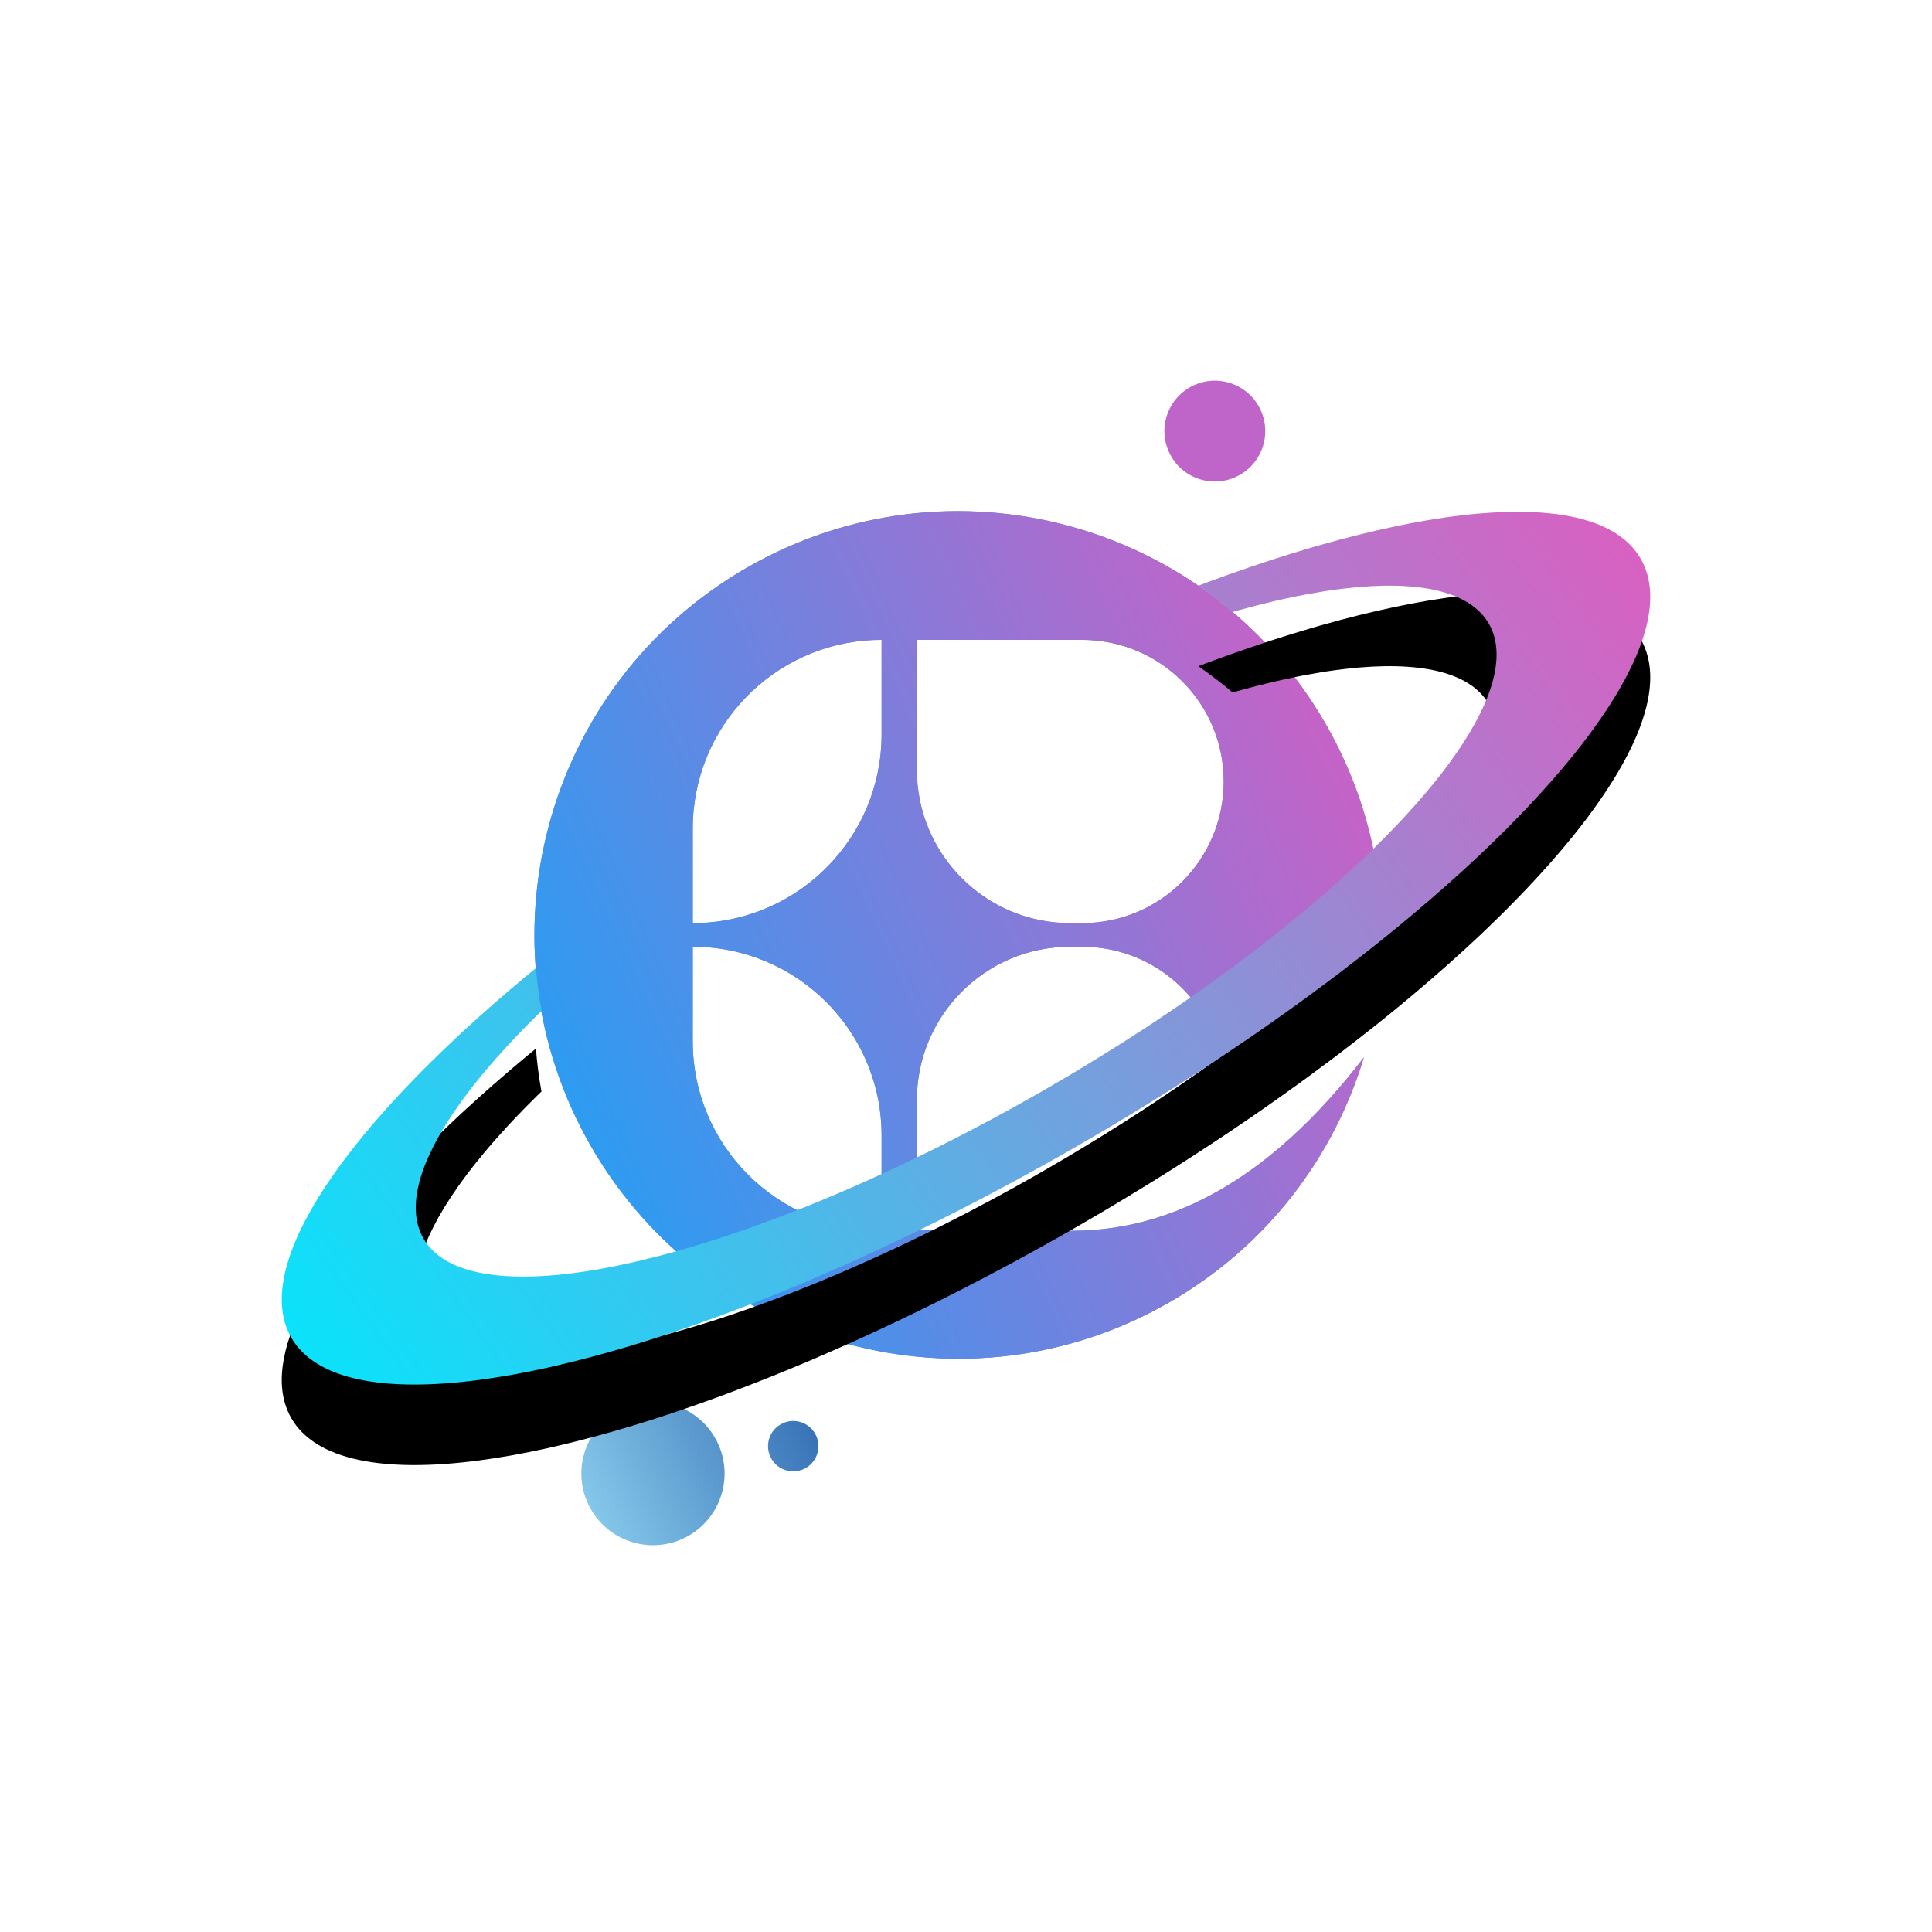 <svg width="48" height="48" viewBox="0 0 48 48" fill="none" xmlns="http://www.w3.org/2000/svg">
<path fill-rule="evenodd" clip-rule="evenodd" d="M33.885 26.27C33.139 28.744 31.485 30.951 29.071 32.345C24.036 35.252 17.597 33.527 14.69 28.492C11.783 23.457 13.508 17.018 18.543 14.111C23.578 11.204 30.017 12.93 32.924 17.965C33.898 19.652 34.352 21.497 34.336 23.315C33.102 24.307 31.768 25.292 30.317 26.264C29.964 24.694 28.561 23.521 26.884 23.521H26.591C24.485 23.521 22.779 25.228 22.779 27.334V30.56H26.105C28.941 30.762 31.534 29.332 33.885 26.27ZM17.211 23.521V25.868C17.211 28.459 19.312 30.56 21.903 30.56V28.214C21.903 25.622 19.802 23.521 17.211 23.521ZM21.903 15.897L21.727 15.9C19.217 15.992 17.211 18.056 17.211 20.589V22.935L17.357 22.933C19.881 22.855 21.903 20.785 21.903 18.243V15.897ZM26.884 15.897H22.779V19.123C22.779 21.228 24.485 22.935 26.591 22.935H26.884C28.828 22.935 30.403 21.359 30.403 19.416C30.403 17.472 28.828 15.897 26.884 15.897Z" fill="url(#paint0_linear_3245_7744)"/>
<path fill-rule="evenodd" clip-rule="evenodd" d="M33.885 26.27C33.139 28.744 31.485 30.951 29.071 32.345C24.036 35.252 17.597 33.527 14.69 28.492C11.783 23.457 13.508 17.018 18.543 14.111C23.578 11.204 30.017 12.93 32.924 17.965C33.898 19.652 34.352 21.497 34.336 23.315C33.102 24.307 31.768 25.292 30.317 26.264C29.964 24.694 28.561 23.521 26.884 23.521H26.591C24.485 23.521 22.779 25.228 22.779 27.334V30.56H26.105C28.941 30.762 31.534 29.332 33.885 26.27ZM17.211 23.521V25.868C17.211 28.459 19.312 30.56 21.903 30.56V28.214C21.903 25.622 19.802 23.521 17.211 23.521ZM21.903 15.897L21.727 15.9C19.217 15.992 17.211 18.056 17.211 20.589V22.935L17.357 22.933C19.881 22.855 21.903 20.785 21.903 18.243V15.897ZM26.884 15.897H22.779V19.123C22.779 21.228 24.485 22.935 26.591 22.935H26.884C28.828 22.935 30.403 21.359 30.403 19.416C30.403 17.472 28.828 15.897 26.884 15.897Z" fill="url(#paint1_linear_3245_7744)"/>
<path d="M30.808 11.796C31.407 11.45 31.613 10.684 31.267 10.085C30.921 9.486 30.155 9.28 29.556 9.626C28.957 9.972 28.752 10.738 29.097 11.337C29.443 11.936 30.209 12.142 30.808 11.796Z" fill="url(#paint2_linear_3245_7744)"/>
<path fill-rule="evenodd" clip-rule="evenodd" d="M15.333 35.07C16.184 34.578 17.272 34.87 17.764 35.721C18.255 36.572 17.963 37.66 17.112 38.152C16.261 38.643 15.173 38.351 14.682 37.5C14.19 36.649 14.482 35.561 15.333 35.07ZM19.395 35.388C19.694 35.215 20.077 35.317 20.25 35.617C20.423 35.916 20.32 36.299 20.021 36.472C19.721 36.645 19.338 36.543 19.166 36.243C18.992 35.944 19.095 35.56 19.395 35.388Z" fill="url(#paint3_linear_3245_7744)"/>
<g filter="url(#filter0_d_3245_7744)">
<path d="M29.772 14.551L30.025 14.456L30.549 14.265L31.066 14.086L31.573 13.916L32.072 13.758L32.562 13.61L32.803 13.541L33.279 13.409L33.744 13.289L34.198 13.18L34.642 13.082L35.074 12.995C35.216 12.969 35.356 12.943 35.495 12.92L35.903 12.857C35.97 12.847 36.036 12.838 36.102 12.829L36.491 12.783L36.681 12.764L37.05 12.736L37.406 12.72C39.09 12.668 40.276 13.039 40.762 13.88C41.335 14.873 40.851 16.385 39.547 18.166L39.423 18.334L39.294 18.503C39.228 18.588 39.16 18.674 39.091 18.76L38.823 19.084L38.54 19.413L38.241 19.746L37.927 20.083L37.764 20.253L37.428 20.596L37.254 20.768L36.895 21.116L36.711 21.291L36.331 21.642L35.937 21.996L35.53 22.352L35.11 22.71L34.677 23.07L34.231 23.431L33.772 23.792L33.302 24.155C33.223 24.215 33.143 24.275 33.062 24.336L32.575 24.698L32.326 24.88L31.821 25.242L31.306 25.604L31.044 25.784L30.512 26.145L30.242 26.324L29.695 26.683L29.139 27.039L28.573 27.393L27.997 27.745L27.413 28.095L27.117 28.268L26.521 28.613L25.926 28.948L25.332 29.275L25.036 29.435L24.446 29.748L23.859 30.052L23.275 30.347L22.695 30.632L22.407 30.771L21.833 31.041L21.265 31.302L20.982 31.429L20.421 31.675L20.143 31.795L19.591 32.026L19.045 32.247L18.506 32.458L17.975 32.659L17.451 32.849L16.934 33.029L16.68 33.115L16.176 33.279L15.682 33.432L15.197 33.574C15.037 33.619 14.878 33.663 14.721 33.705L14.256 33.825L13.802 33.934C13.727 33.952 13.652 33.969 13.579 33.985L13.14 34.077L12.714 34.158L12.3 34.227L11.898 34.285C9.524 34.597 7.841 34.279 7.238 33.235C6.82 32.51 6.965 31.508 7.58 30.328L7.737 30.041C7.792 29.945 7.85 29.847 7.911 29.748L8.103 29.448L8.313 29.143C8.349 29.091 8.386 29.04 8.424 28.988L8.658 28.674C8.699 28.621 8.74 28.568 8.782 28.515L9.041 28.193C9.13 28.085 9.222 27.976 9.316 27.867L9.607 27.536L9.914 27.201L10.236 26.861L10.572 26.519L10.924 26.173L11.105 25.999L11.477 25.648L11.864 25.296L12.265 24.94L12.678 24.583L13.105 24.224L13.315 24.052C13.343 24.413 13.389 24.769 13.453 25.118L13.356 25.212L13.034 25.534L12.728 25.852C12.679 25.905 12.63 25.958 12.582 26.01L12.301 26.322L12.161 26.483L12.026 26.643C11.96 26.723 11.895 26.802 11.832 26.88L11.709 27.036C11.629 27.14 11.551 27.242 11.478 27.344L11.369 27.496C10.417 28.852 10.078 30.004 10.523 30.774C10.918 31.458 11.884 31.757 13.253 31.712L13.426 31.705C13.456 31.703 13.485 31.702 13.514 31.7L13.694 31.687C13.815 31.678 13.938 31.666 14.064 31.651L14.256 31.628C14.288 31.624 14.32 31.619 14.353 31.615L14.549 31.587C14.616 31.576 14.682 31.566 14.75 31.555L14.954 31.519C15.057 31.501 15.161 31.481 15.267 31.46L15.678 31.372C15.747 31.357 15.817 31.341 15.887 31.324L16.316 31.218L16.756 31.101C16.904 31.059 17.055 31.016 17.207 30.971L17.668 30.829L17.902 30.754L18.377 30.594L18.618 30.51L19.106 30.333L19.603 30.145L20.107 29.946C20.192 29.911 20.277 29.877 20.362 29.842L20.877 29.625L21.137 29.513L21.661 29.28L22.191 29.037C22.279 28.996 22.368 28.954 22.457 28.911L22.995 28.652L23.265 28.518L23.808 28.243L24.081 28.102L24.63 27.811L25.181 27.511L25.734 27.2L26.011 27.041L26.562 26.719L26.833 26.556L27.369 26.229L27.895 25.9L28.41 25.568C28.495 25.512 28.58 25.457 28.664 25.401L29.163 25.066L29.408 24.898L29.89 24.562L30.359 24.224C30.437 24.168 30.513 24.112 30.59 24.056L31.041 23.718C31.115 23.662 31.188 23.605 31.261 23.549L31.693 23.212L31.904 23.043L32.315 22.707L32.712 22.373L33.096 22.04L33.464 21.709L33.817 21.381C33.932 21.272 34.045 21.163 34.155 21.055L34.477 20.733L34.783 20.415C34.832 20.362 34.881 20.31 34.929 20.257L35.21 19.945C35.256 19.893 35.3 19.842 35.344 19.791L35.599 19.486L35.728 19.326C35.77 19.272 35.811 19.219 35.852 19.167L35.97 19.01C37.052 17.551 37.459 16.308 36.989 15.494C36.518 14.68 35.239 14.41 33.434 14.618L33.239 14.642C33.206 14.646 33.173 14.65 33.14 14.655L32.939 14.684C32.905 14.69 32.871 14.695 32.837 14.701L32.445 14.769C32.379 14.781 32.312 14.794 32.244 14.808L31.834 14.895C31.764 14.911 31.694 14.927 31.624 14.943L31.195 15.049L30.755 15.167L30.624 15.204C30.351 14.972 30.067 14.755 29.772 14.551Z" fill="black"/>
</g>
<path d="M29.772 14.551L30.025 14.456L30.549 14.265L31.066 14.086L31.573 13.916L32.072 13.758L32.562 13.61L32.803 13.541L33.279 13.409L33.744 13.289L34.198 13.18L34.642 13.082L35.074 12.995C35.216 12.969 35.356 12.943 35.495 12.92L35.903 12.857C35.97 12.847 36.036 12.838 36.102 12.829L36.491 12.783L36.681 12.764L37.05 12.736L37.406 12.72C39.09 12.668 40.276 13.039 40.762 13.88C41.335 14.873 40.851 16.385 39.547 18.166L39.423 18.334L39.294 18.503C39.228 18.588 39.16 18.674 39.091 18.76L38.823 19.084L38.54 19.413L38.241 19.746L37.927 20.083L37.764 20.253L37.428 20.596L37.254 20.768L36.895 21.116L36.711 21.291L36.331 21.642L35.937 21.996L35.53 22.352L35.11 22.71L34.677 23.07L34.231 23.431L33.772 23.792L33.302 24.155C33.223 24.215 33.143 24.275 33.062 24.336L32.575 24.698L32.326 24.88L31.821 25.242L31.306 25.604L31.044 25.784L30.512 26.145L30.242 26.324L29.695 26.683L29.139 27.039L28.573 27.393L27.997 27.745L27.413 28.095L27.117 28.268L26.521 28.613L25.926 28.948L25.332 29.275L25.036 29.435L24.446 29.748L23.859 30.052L23.275 30.347L22.695 30.632L22.407 30.771L21.833 31.041L21.265 31.302L20.982 31.429L20.421 31.675L20.143 31.795L19.591 32.026L19.045 32.247L18.506 32.458L17.975 32.659L17.451 32.849L16.934 33.029L16.68 33.115L16.176 33.279L15.682 33.432L15.197 33.574C15.037 33.619 14.878 33.663 14.721 33.705L14.256 33.825L13.802 33.934C13.727 33.952 13.652 33.969 13.579 33.985L13.14 34.077L12.714 34.158L12.3 34.227L11.898 34.285C9.524 34.597 7.841 34.279 7.238 33.235C6.82 32.51 6.965 31.508 7.58 30.328L7.737 30.041C7.792 29.945 7.85 29.847 7.911 29.748L8.103 29.448L8.313 29.143C8.349 29.091 8.386 29.04 8.424 28.988L8.658 28.674C8.699 28.621 8.74 28.568 8.782 28.515L9.041 28.193C9.13 28.085 9.222 27.976 9.316 27.867L9.607 27.536L9.914 27.201L10.236 26.861L10.572 26.519L10.924 26.173L11.105 25.999L11.477 25.648L11.864 25.296L12.265 24.94L12.678 24.583L13.105 24.224L13.315 24.052C13.343 24.413 13.389 24.769 13.453 25.118L13.356 25.212L13.034 25.534L12.728 25.852C12.679 25.905 12.63 25.958 12.582 26.01L12.301 26.322L12.161 26.483L12.026 26.643C11.96 26.723 11.895 26.802 11.832 26.88L11.709 27.036C11.629 27.14 11.551 27.242 11.478 27.344L11.369 27.496C10.417 28.852 10.078 30.004 10.523 30.774C10.918 31.458 11.884 31.757 13.253 31.712L13.426 31.705C13.456 31.703 13.485 31.702 13.514 31.7L13.694 31.687C13.815 31.678 13.938 31.666 14.064 31.651L14.256 31.628C14.288 31.624 14.32 31.619 14.353 31.615L14.549 31.587C14.616 31.576 14.682 31.566 14.75 31.555L14.954 31.519C15.057 31.501 15.161 31.481 15.267 31.46L15.678 31.372C15.747 31.357 15.817 31.341 15.887 31.324L16.316 31.218L16.756 31.101C16.904 31.059 17.055 31.016 17.207 30.971L17.668 30.829L17.902 30.754L18.377 30.594L18.618 30.51L19.106 30.333L19.603 30.145L20.107 29.946C20.192 29.911 20.277 29.877 20.362 29.842L20.877 29.625L21.137 29.513L21.661 29.28L22.191 29.037C22.279 28.996 22.368 28.954 22.457 28.911L22.995 28.652L23.265 28.518L23.808 28.243L24.081 28.102L24.63 27.811L25.181 27.511L25.734 27.2L26.011 27.041L26.562 26.719L26.833 26.556L27.369 26.229L27.895 25.9L28.41 25.568C28.495 25.512 28.58 25.457 28.664 25.401L29.163 25.066L29.408 24.898L29.89 24.562L30.359 24.224C30.437 24.168 30.513 24.112 30.59 24.056L31.041 23.718C31.115 23.662 31.188 23.605 31.261 23.549L31.693 23.212L31.904 23.043L32.315 22.707L32.712 22.373L33.096 22.04L33.464 21.709L33.817 21.381C33.932 21.272 34.045 21.163 34.155 21.055L34.477 20.733L34.783 20.415C34.832 20.362 34.881 20.31 34.929 20.257L35.21 19.945C35.256 19.893 35.3 19.842 35.344 19.791L35.599 19.486L35.728 19.326C35.77 19.272 35.811 19.219 35.852 19.167L35.97 19.01C37.052 17.551 37.459 16.308 36.989 15.494C36.518 14.68 35.239 14.41 33.434 14.618L33.239 14.642C33.206 14.646 33.173 14.65 33.14 14.655L32.939 14.684C32.905 14.69 32.871 14.695 32.837 14.701L32.445 14.769C32.379 14.781 32.312 14.794 32.244 14.808L31.834 14.895C31.764 14.911 31.694 14.927 31.624 14.943L31.195 15.049L30.755 15.167L30.624 15.204C30.351 14.972 30.067 14.755 29.772 14.551Z" fill="url(#paint4_linear_3245_7744)"/>
<defs>
<filter id="filter0_d_3245_7744" x="3" y="10.715" width="42" height="29.685" filterUnits="userSpaceOnUse" color-interpolation-filters="sRGB">
<feFlood flood-opacity="0" result="BackgroundImageFix"/>
<feColorMatrix in="SourceAlpha" type="matrix" values="0 0 0 0 0 0 0 0 0 0 0 0 0 0 0 0 0 0 127 0" result="hardAlpha"/>
<feOffset dy="2"/>
<feGaussianBlur stdDeviation="2"/>
<feColorMatrix type="matrix" values="0 0 0 0 0 0 0 0 0 0 0 0 0 0 0 0 0 0 0.5 0"/>
<feBlend mode="normal" in2="BackgroundImageFix" result="effect1_dropShadow_3245_7744"/>
<feBlend mode="normal" in="SourceGraphic" in2="effect1_dropShadow_3245_7744" result="shape"/>
</filter>
<linearGradient id="paint0_linear_3245_7744" x1="2119.08" y1="552.598" x2="13.278" y2="1698.7" gradientUnits="userSpaceOnUse">
<stop stop-color="#EC54BC"/>
<stop offset="1" stop-color="#0FA7FA"/>
</linearGradient>
<linearGradient id="paint1_linear_3245_7744" x1="35.553" y1="10.627" x2="7.691" y2="23.32" gradientUnits="userSpaceOnUse">
<stop stop-color="#EC54BC"/>
<stop offset="1" stop-color="#0FA7FA"/>
</linearGradient>
<linearGradient id="paint2_linear_3245_7744" x1="28.471" y1="10.252" x2="262.197" y2="164.571" gradientUnits="userSpaceOnUse">
<stop stop-color="#BF64C8"/>
<stop offset="1" stop-color="#D860C1"/>
</linearGradient>
<linearGradient id="paint3_linear_3245_7744" x1="13.714" y1="38.251" x2="20.039" y2="35.089" gradientUnits="userSpaceOnUse">
<stop stop-color="#94D9F4"/>
<stop offset="1" stop-color="#3872B7"/>
</linearGradient>
<linearGradient id="paint4_linear_3245_7744" x1="42.966" y1="10.581" x2="6.995" y2="36.275" gradientUnits="userSpaceOnUse">
<stop stop-color="#EC54BC"/>
<stop offset="1" stop-color="#00E9FE"/>
</linearGradient>
</defs>
</svg>
